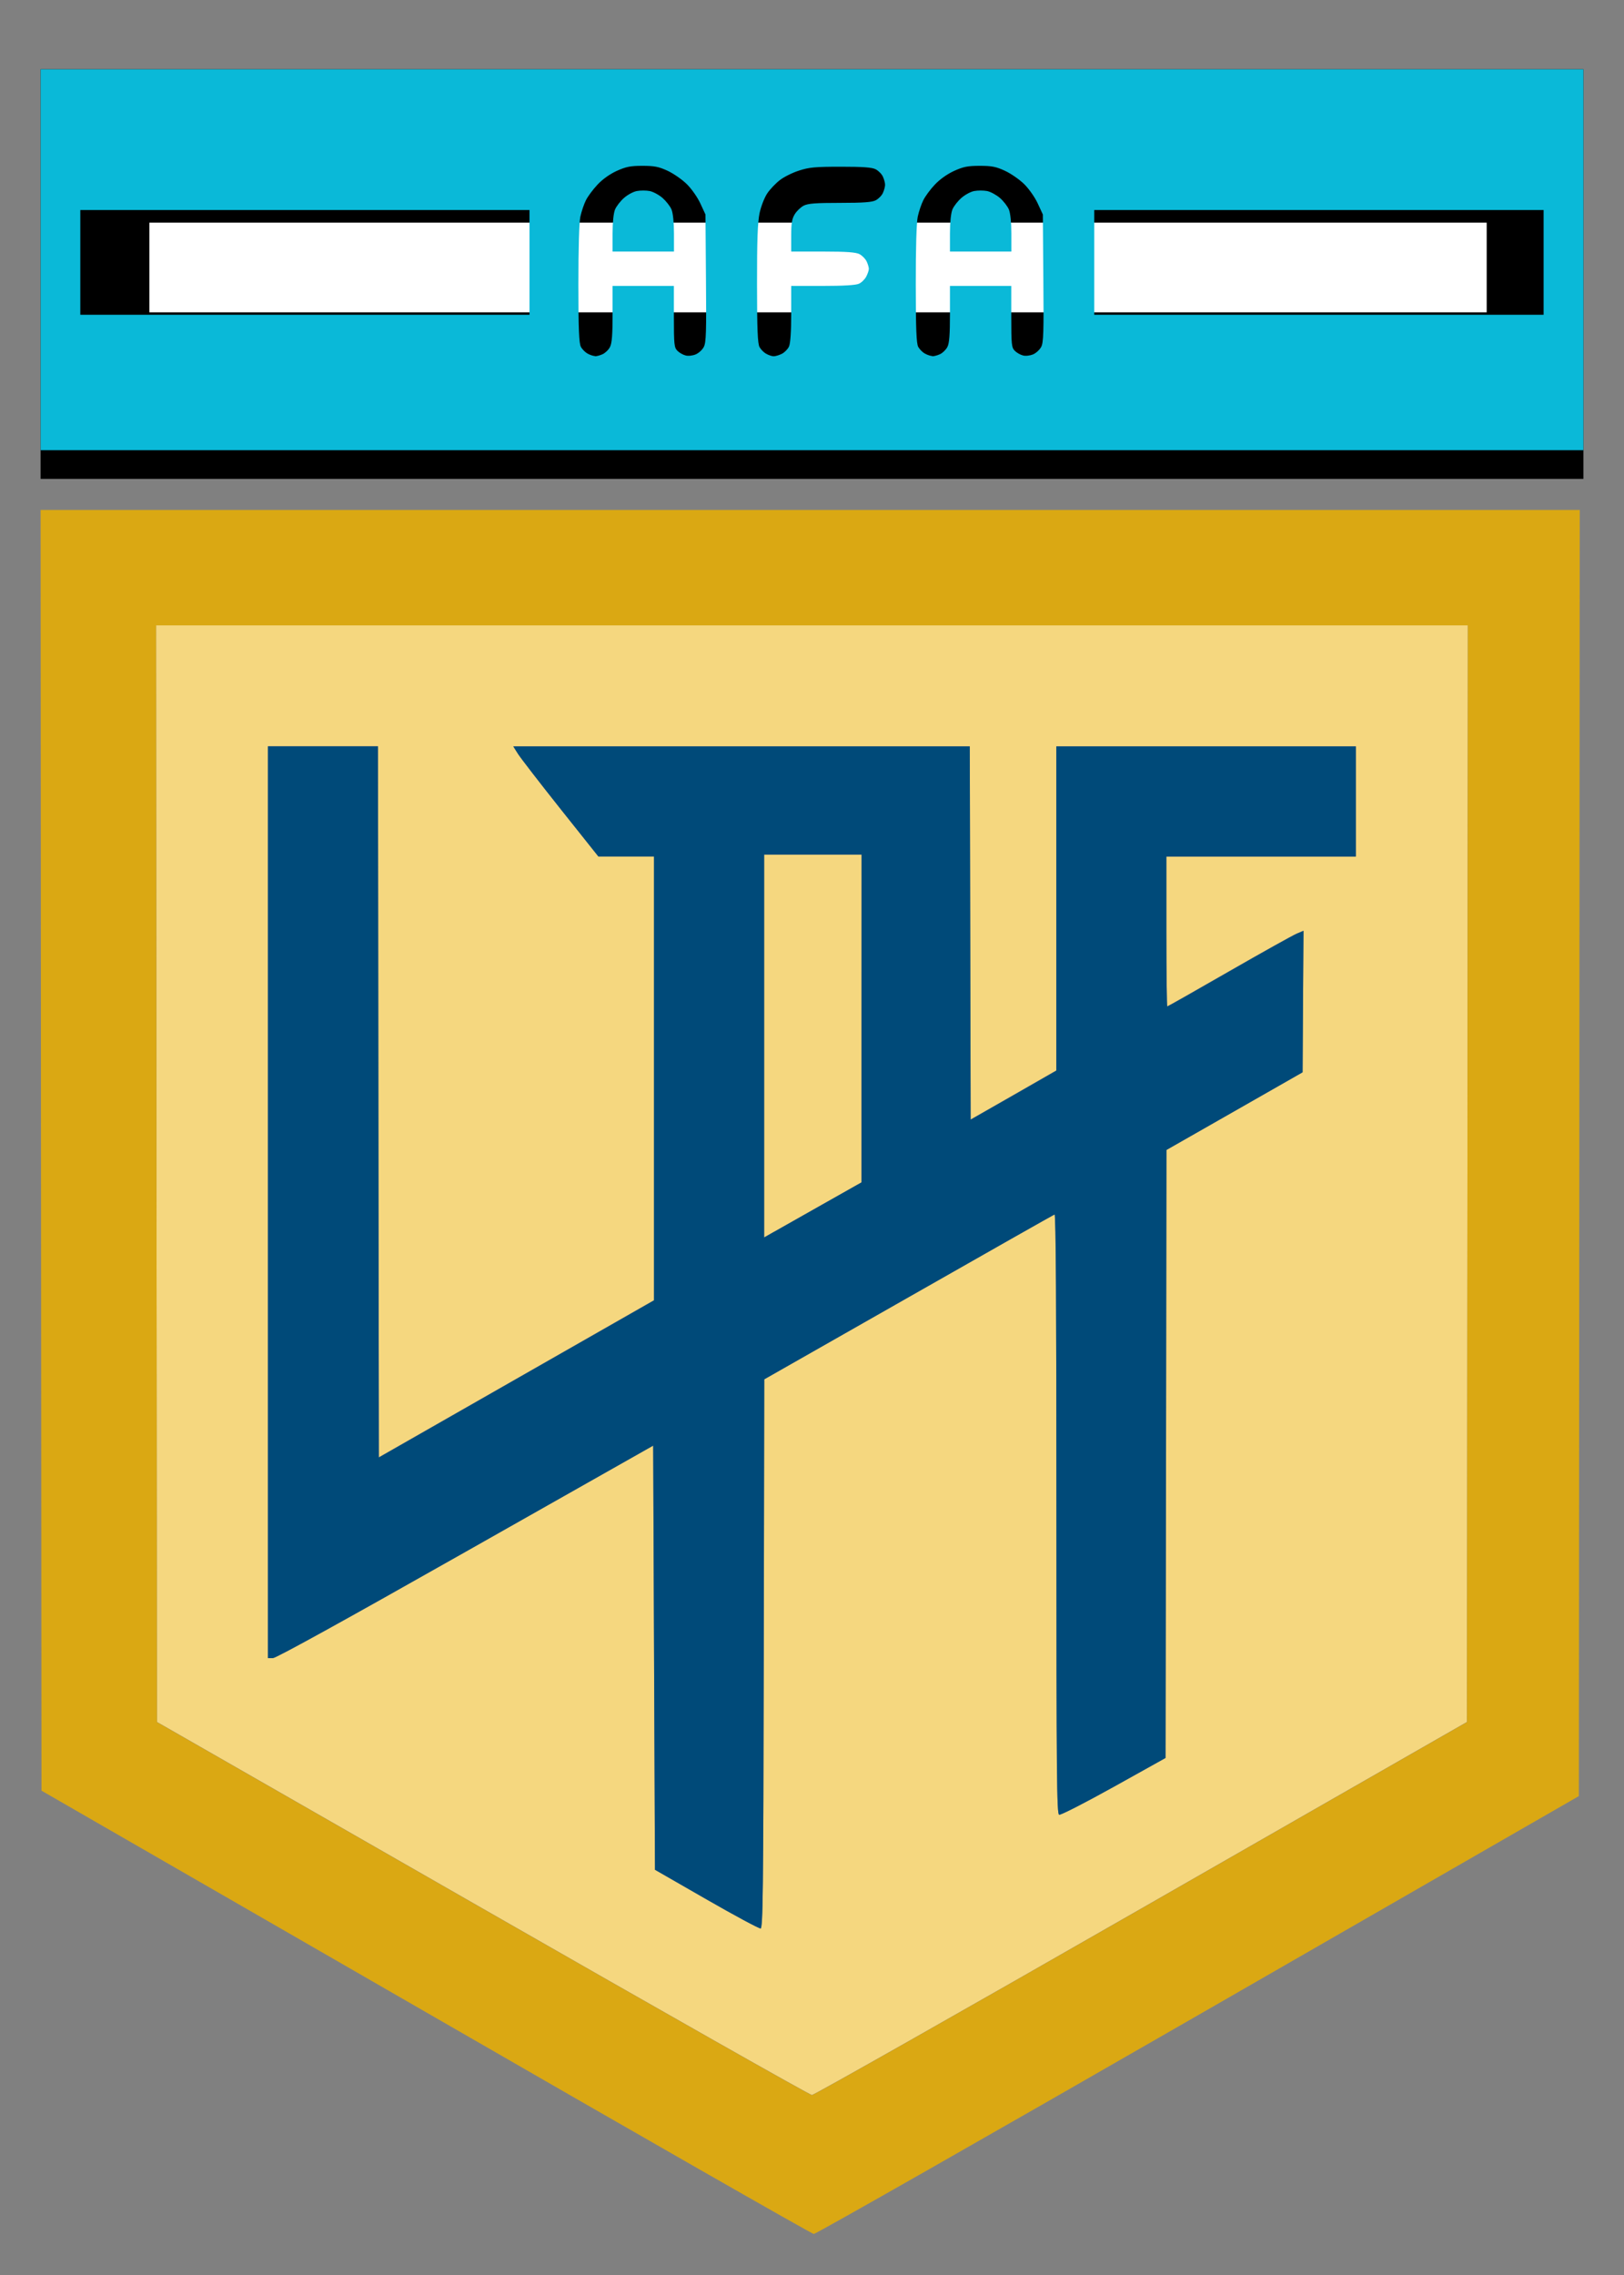 <?xml version="1.0" encoding="UTF-8"?>
<svg xmlns="http://www.w3.org/2000/svg" width="20" height="28" viewBox="0 0 20 28" fill="none">
  <rect x="0" y="0" width="20" height="28" fill="#808080" stroke="none"/>
  <g clip-path="url(#clip0_476_129306)">
    <path d="M19.334 1.715H0.815V4.869H19.334V1.715Z" fill="white" stroke="black" stroke-width="2.05"></path>
    <path d="M10 25.785C9.975 25.785 8.15 24.752 5.944 23.489L1.933 21.193L1.927 14.444L1.922 7.695H18.077L18.072 14.444L18.066 21.193L14.055 23.489C11.85 24.752 10.025 25.784 10 25.784V25.785ZM9.366 23.735C9.396 23.73 9.4 23.333 9.406 20.352L9.412 16.974L11.188 15.964C12.164 15.408 12.974 14.95 12.987 14.945C13.004 14.94 13.01 16.067 13.01 18.629C13.01 21.866 13.014 22.322 13.043 22.333C13.062 22.34 13.35 22.193 13.715 21.99L14.354 21.635L14.36 17.893L14.365 14.152L15.204 13.673L16.042 13.195L16.047 12.325L16.053 11.454L15.97 11.489C15.924 11.508 15.549 11.718 15.136 11.954C14.724 12.191 14.381 12.385 14.375 12.385C14.37 12.385 14.364 11.97 14.364 11.463V10.54H16.698V9.184H13.009V13.174L12.482 13.476L11.954 13.778L11.948 11.481L11.943 9.184H6.321L6.379 9.276C6.411 9.328 6.647 9.632 6.903 9.954L7.369 10.539H8.054V16.002L6.36 16.969L4.666 17.935L4.66 13.559L4.655 9.183H3.3V20.405H3.361C3.4 20.405 4.229 19.948 5.733 19.097L8.044 17.79L8.055 20.4L8.066 23.011L8.7 23.375C9.048 23.575 9.348 23.736 9.366 23.732V23.735ZM9.527 15.164L9.41 15.23V10.519H10.61V12.536L10.609 14.553L10.126 14.825C9.861 14.975 9.59 15.128 9.526 15.165L9.527 15.164Z" fill="#F5D77F"></path>
    <path d="M10 5.541H0.5V0.853H19.5V5.541H10ZM7.326 4.385C7.348 4.385 7.39 4.374 7.422 4.359C7.454 4.344 7.495 4.305 7.512 4.271C7.536 4.226 7.544 4.12 7.544 3.864V3.519H8.299V3.896C8.299 4.243 8.303 4.278 8.343 4.318C8.367 4.342 8.413 4.368 8.444 4.375C8.475 4.384 8.531 4.377 8.567 4.362C8.605 4.346 8.65 4.305 8.668 4.269C8.696 4.215 8.7 4.084 8.694 3.423L8.688 2.64L8.625 2.504C8.59 2.428 8.516 2.323 8.458 2.266C8.401 2.21 8.295 2.136 8.222 2.102C8.111 2.051 8.058 2.041 7.911 2.041C7.763 2.041 7.71 2.052 7.594 2.104C7.509 2.143 7.418 2.208 7.358 2.273C7.304 2.33 7.24 2.416 7.216 2.464C7.192 2.511 7.161 2.603 7.147 2.668C7.132 2.742 7.123 3.053 7.123 3.5C7.123 4.052 7.131 4.228 7.154 4.269C7.17 4.299 7.207 4.336 7.236 4.352C7.265 4.368 7.306 4.382 7.327 4.382L7.326 4.385ZM7.922 3.096H7.544V2.873C7.544 2.736 7.556 2.623 7.574 2.579C7.591 2.539 7.64 2.475 7.685 2.436C7.729 2.397 7.801 2.358 7.844 2.351C7.887 2.343 7.957 2.343 8 2.351C8.043 2.359 8.115 2.398 8.159 2.436C8.203 2.475 8.254 2.539 8.27 2.579C8.288 2.623 8.3 2.737 8.3 2.873V3.096H7.923H7.922ZM9.528 4.385C9.55 4.385 9.596 4.371 9.63 4.354C9.664 4.336 9.703 4.296 9.717 4.264C9.734 4.226 9.744 4.081 9.744 3.863V3.519H10.132C10.385 3.519 10.54 3.51 10.578 3.492C10.61 3.478 10.65 3.438 10.668 3.404C10.685 3.371 10.7 3.329 10.7 3.309C10.7 3.29 10.688 3.25 10.673 3.218C10.658 3.186 10.619 3.146 10.585 3.128C10.54 3.105 10.428 3.096 10.134 3.096H9.744V2.902C9.744 2.748 9.753 2.692 9.788 2.636C9.812 2.597 9.861 2.55 9.898 2.531C9.951 2.504 10.045 2.497 10.344 2.497C10.643 2.497 10.739 2.488 10.785 2.465C10.819 2.447 10.859 2.407 10.873 2.375C10.888 2.343 10.9 2.297 10.9 2.274C10.9 2.251 10.888 2.206 10.873 2.174C10.859 2.142 10.819 2.102 10.785 2.084C10.74 2.06 10.631 2.052 10.356 2.052C10.041 2.052 9.965 2.059 9.842 2.099C9.762 2.124 9.655 2.177 9.604 2.217C9.553 2.256 9.483 2.329 9.449 2.38C9.414 2.432 9.372 2.54 9.354 2.624C9.331 2.737 9.322 2.952 9.323 3.497C9.323 4.055 9.331 4.231 9.354 4.272C9.37 4.301 9.407 4.339 9.436 4.354C9.465 4.371 9.507 4.385 9.529 4.385H9.528ZM11.481 4.385C11.502 4.385 11.545 4.374 11.577 4.359C11.609 4.344 11.649 4.305 11.667 4.271C11.691 4.226 11.699 4.12 11.699 3.864V3.519H12.454V3.896C12.454 4.243 12.458 4.278 12.498 4.318C12.522 4.342 12.568 4.368 12.599 4.375C12.63 4.384 12.685 4.377 12.722 4.362C12.759 4.346 12.804 4.305 12.823 4.269C12.851 4.215 12.855 4.084 12.849 3.423L12.843 2.64L12.78 2.504C12.745 2.428 12.671 2.323 12.613 2.266C12.556 2.21 12.45 2.136 12.376 2.102C12.266 2.051 12.213 2.041 12.066 2.041C11.917 2.041 11.864 2.052 11.749 2.104C11.664 2.143 11.573 2.208 11.512 2.273C11.458 2.33 11.394 2.416 11.371 2.464C11.347 2.511 11.316 2.603 11.302 2.668C11.287 2.742 11.277 3.053 11.278 3.5C11.278 4.052 11.286 4.228 11.308 4.269C11.325 4.299 11.361 4.336 11.391 4.352C11.42 4.368 11.461 4.382 11.482 4.382L11.481 4.385ZM12.076 3.096H11.699V2.873C11.699 2.736 11.711 2.623 11.729 2.579C11.745 2.539 11.795 2.475 11.84 2.436C11.884 2.397 11.956 2.358 11.999 2.351C12.042 2.343 12.112 2.343 12.155 2.351C12.198 2.359 12.269 2.398 12.314 2.436C12.359 2.475 12.408 2.539 12.425 2.579C12.443 2.623 12.455 2.737 12.455 2.873V3.096H12.077H12.076ZM3.754 3.874H6.521V2.585H0.989V3.874H3.756H3.754ZM16.243 3.874H19.01V2.585H13.476V3.874H16.243Z" fill="#0AB9D8"></path>
    <path d="M10.022 27.495C9.997 27.494 7.848 26.266 5.245 24.765L0.511 22.039L0.505 14.157L0.5 6.276H19.455L19.45 14.191L19.444 22.106L14.755 24.802C12.177 26.284 10.047 27.496 10.022 27.495ZM10 25.786C10.025 25.786 11.85 24.753 14.055 23.491L18.066 21.195L18.072 14.446L18.077 7.697H1.922L1.927 14.446L1.933 21.195L5.944 23.491C8.15 24.753 9.975 25.787 10 25.787V25.786Z" fill="#DAA813"></path>
    <path d="M9.366 23.735C9.348 23.738 9.048 23.577 8.7 23.377L8.066 23.013L8.055 20.403L8.044 17.793L5.733 19.1C4.229 19.951 3.4 20.408 3.361 20.408H3.3V9.186H4.655L4.66 13.562L4.666 17.938L6.36 16.971L8.054 16.005V10.542H7.369L6.903 9.957C6.647 9.635 6.411 9.329 6.379 9.279L6.321 9.187H11.943L11.949 11.484L11.954 13.78L12.482 13.479L13.009 13.177V9.187H16.698V10.543H14.364V11.465C14.364 11.973 14.37 12.388 14.375 12.388C14.381 12.388 14.724 12.194 15.136 11.957C15.548 11.72 15.923 11.511 15.97 11.492L16.053 11.457L16.047 12.328L16.042 13.198L15.204 13.676L14.365 14.154L14.36 17.896L14.354 21.637L13.715 21.993C13.349 22.196 13.061 22.343 13.043 22.336C13.015 22.325 13.01 21.869 13.01 18.632C13.01 16.07 13.003 14.943 12.987 14.948C12.974 14.953 12.164 15.411 11.188 15.967L9.412 16.977L9.406 20.355C9.4 23.336 9.396 23.732 9.366 23.738V23.735ZM9.527 15.164C9.591 15.127 9.861 14.975 10.127 14.825L10.61 14.552V12.535L10.611 10.518H9.411V15.23L9.528 15.163L9.527 15.164Z" fill="#004A79"></path>
  </g>
  <defs>
    <clipPath id="clip0_476_129306">
      <rect width="19" height="26.642" fill="white" transform="translate(0.5 0.853)"></rect>
    </clipPath>
  </defs>
</svg>
